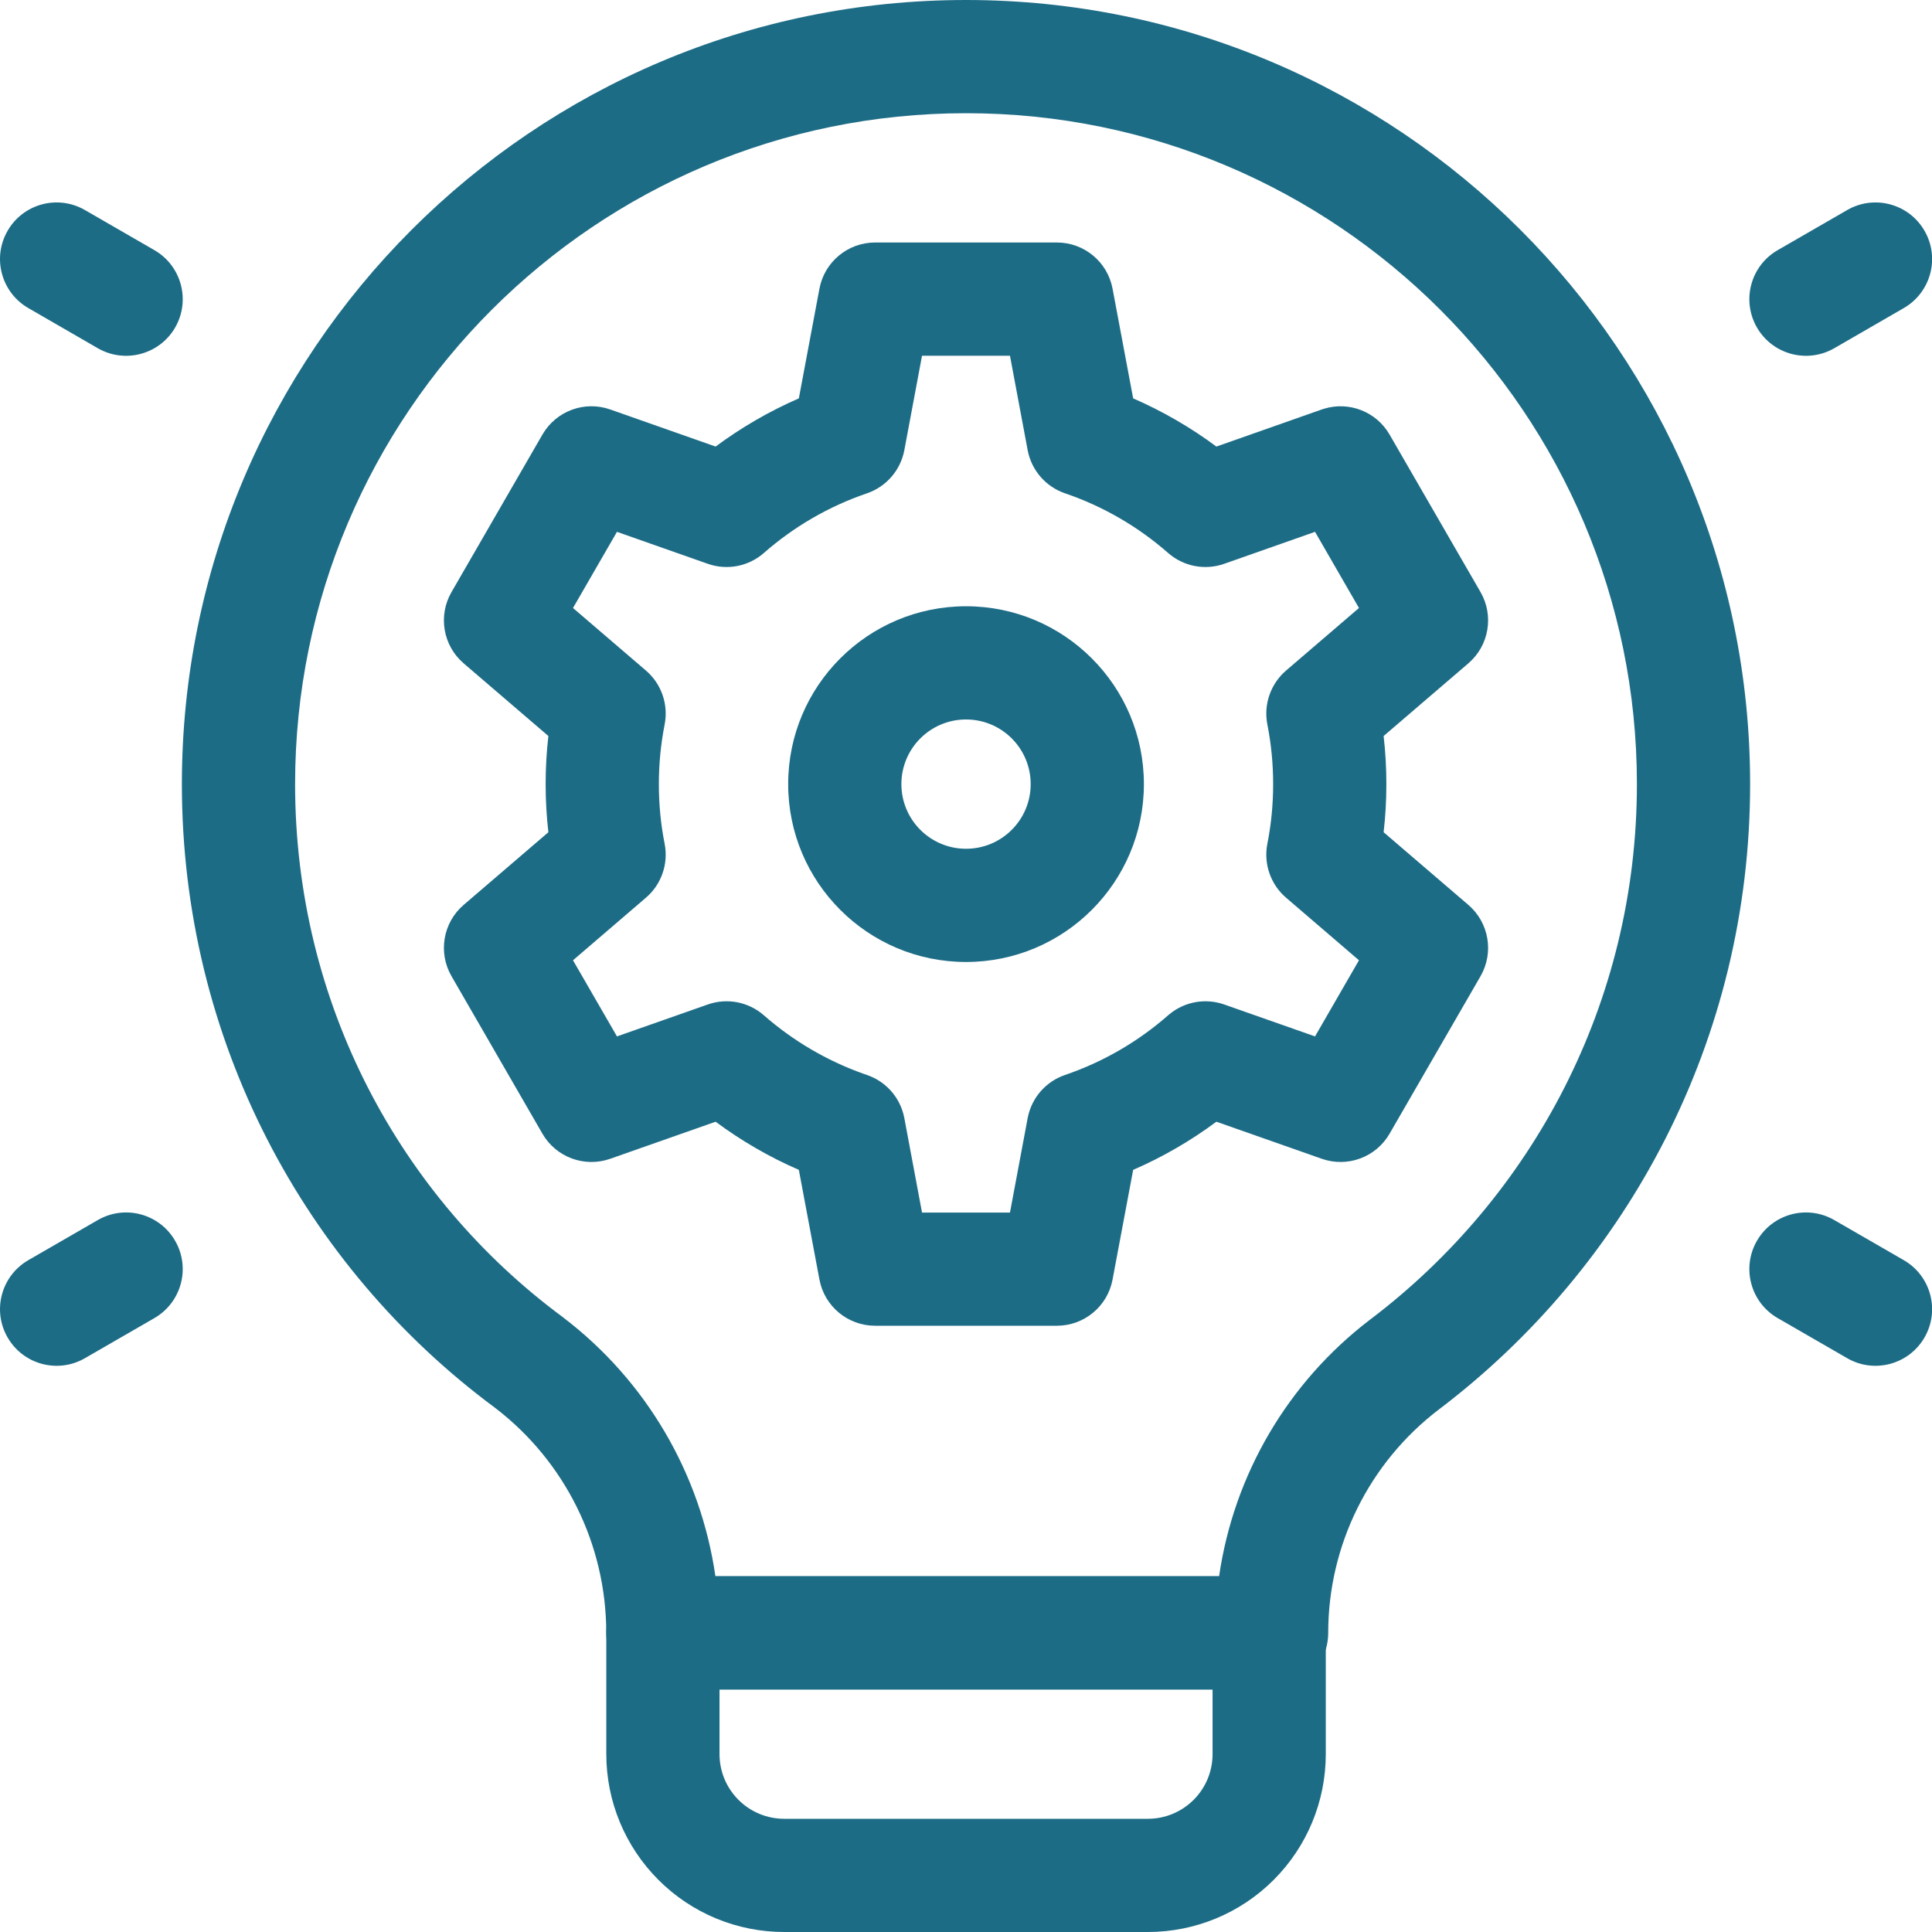 <svg width="50" height="50" viewBox="0 0 50 50" fill="none" xmlns="http://www.w3.org/2000/svg">
<path d="M32.949 20.293C32.949 19.764 32.898 19.248 32.799 18.748C32.698 18.231 32.883 17.698 33.283 17.354L35.17 15.735L34.033 13.764L31.683 14.591C31.184 14.767 30.629 14.66 30.231 14.311C29.459 13.634 28.554 13.105 27.563 12.767C27.063 12.596 26.694 12.17 26.596 11.651L26.138 9.206H23.862L23.404 11.651C23.306 12.17 22.937 12.596 22.437 12.767C21.446 13.105 20.541 13.634 19.769 14.311C19.371 14.66 18.816 14.767 18.317 14.591L15.967 13.764L14.829 15.735L16.717 17.354C17.118 17.698 17.302 18.231 17.201 18.748C17.103 19.248 17.051 19.764 17.051 20.293C17.051 20.823 17.102 21.338 17.201 21.838C17.302 22.356 17.118 22.889 16.717 23.232L14.829 24.852L15.967 26.822L18.317 25.996C18.816 25.82 19.371 25.927 19.769 26.276C20.517 26.931 21.39 27.448 22.344 27.788L22.437 27.82L22.483 27.837C22.96 28.017 23.309 28.433 23.404 28.936L23.862 31.381H26.138L26.596 28.936L26.606 28.888C26.717 28.39 27.079 27.985 27.563 27.82C28.554 27.482 29.459 26.953 30.231 26.276L30.269 26.244C30.664 25.921 31.2 25.826 31.683 25.996L34.033 26.822L35.17 24.852L33.283 23.232C32.883 22.889 32.698 22.356 32.799 21.838C32.898 21.338 32.949 20.823 32.949 20.293ZM35.879 20.293C35.879 20.714 35.855 21.13 35.808 21.538L38.001 23.419C38.536 23.878 38.668 24.653 38.316 25.264L35.962 29.34C35.61 29.95 34.872 30.223 34.207 29.989L31.48 29.03C30.816 29.523 30.094 29.943 29.326 30.276L28.793 33.115C28.663 33.808 28.058 34.31 27.354 34.31H22.646C21.942 34.31 21.337 33.808 21.207 33.115L20.674 30.276C19.906 29.943 19.184 29.523 18.52 29.03L15.793 29.989C15.128 30.223 14.39 29.95 14.038 29.34L11.685 25.264C11.332 24.653 11.464 23.878 11.999 23.419L14.192 21.538C14.145 21.13 14.121 20.714 14.121 20.293C14.121 19.872 14.145 19.457 14.192 19.048L11.999 17.167C11.464 16.708 11.332 15.933 11.685 15.323L14.038 11.247C14.391 10.636 15.128 10.363 15.793 10.597L18.52 11.557C19.184 11.064 19.906 10.644 20.674 10.31L21.207 7.471C21.337 6.778 21.942 6.276 22.646 6.276H27.354C28.058 6.276 28.663 6.778 28.793 7.471L29.326 10.31C30.094 10.644 30.816 11.064 31.48 11.557L34.207 10.597L34.27 10.577C34.918 10.381 35.62 10.655 35.962 11.247L38.316 15.323C38.668 15.933 38.536 16.708 38.001 17.167L35.808 19.048C35.855 19.457 35.879 19.872 35.879 20.293Z" fill="#1D6C86"/>
<path d="M26.674 20.293C26.674 19.369 25.925 18.62 25.001 18.62C24.077 18.62 23.328 19.369 23.328 20.293C23.328 21.217 24.077 21.966 25.001 21.966C25.925 21.966 26.674 21.217 26.674 20.293ZM29.604 20.293C29.604 22.835 27.543 24.896 25.001 24.896C22.459 24.896 20.398 22.835 20.398 20.293C20.398 17.751 22.459 15.69 25.001 15.69C27.543 15.69 29.604 17.751 29.604 20.293Z" fill="#1D6C86"/>
<path d="M42.363 20.293C42.363 10.71 34.583 2.93 25 2.93C15.417 2.93 7.637 10.71 7.637 20.293C7.637 25.947 10.343 30.967 14.564 34.086C14.569 34.091 14.575 34.095 14.581 34.1C16.734 35.742 18.134 38.153 18.515 40.794H31.55C31.93 38.173 33.321 35.78 35.458 34.151C35.459 34.15 35.461 34.148 35.462 34.148C39.657 30.973 42.363 25.946 42.363 20.293ZM45.293 20.293C45.293 26.902 42.125 32.776 37.234 36.48L37.234 36.48C35.432 37.855 34.374 39.992 34.374 42.258C34.374 43.06 33.729 43.713 32.927 43.723C32.895 43.723 32.879 43.724 32.871 43.724C32.867 43.724 32.865 43.724 32.864 43.724H32.862C32.862 43.724 32.862 43.724 32.862 43.724H32.853C32.85 43.722 32.848 43.721 32.845 43.719V43.724H17.155C16.346 43.724 15.69 43.068 15.69 42.259V42.258C15.69 39.974 14.625 37.819 12.809 36.432C7.871 32.776 4.707 26.897 4.707 20.293C4.707 9.092 13.799 1.04837e-05 25 0C36.201 0 45.293 9.092 45.293 20.293Z" fill="#1D6C86"/>
<path d="M31.381 43.724H18.621V45.397C18.621 45.827 18.786 46.239 19.082 46.549L19.111 46.579L19.112 46.58C19.425 46.894 19.85 47.07 20.294 47.07H29.708C30.152 47.07 30.577 46.894 30.89 46.58L30.892 46.579C31.205 46.266 31.381 45.841 31.381 45.397V43.724ZM34.311 45.397C34.311 46.617 33.827 47.788 32.962 48.652L32.962 48.652C32.099 49.516 30.928 50 29.708 50H20.294C19.074 50 17.904 49.516 17.041 48.652C16.176 47.788 15.691 46.617 15.691 45.397V42.259C15.691 41.45 16.347 40.794 17.156 40.794H32.846C33.655 40.794 34.311 41.45 34.311 42.259V45.397Z" fill="#1D6C86"/>
<path d="M0.197 5.972C0.601 5.271 1.497 5.031 2.198 5.436L3.996 6.474C4.697 6.879 4.937 7.775 4.533 8.476C4.128 9.176 3.232 9.416 2.531 9.012L0.733 7.973C0.032 7.568 -0.208 6.672 0.197 5.972Z" fill="#1D6C86"/>
<path d="M45.47 32.111C45.874 31.41 46.77 31.17 47.471 31.575L49.27 32.613C49.971 33.018 50.211 33.914 49.806 34.614C49.401 35.315 48.505 35.555 47.805 35.15L46.006 34.112C45.305 33.707 45.065 32.811 45.47 32.111Z" fill="#1D6C86"/>
<path d="M47.805 5.436C48.505 5.031 49.401 5.271 49.806 5.972C50.211 6.672 49.971 7.568 49.27 7.973L47.471 9.012C46.77 9.416 45.874 9.176 45.47 8.476C45.065 7.775 45.305 6.879 46.006 6.474L47.805 5.436Z" fill="#1D6C86"/>
<path d="M2.531 31.575C3.232 31.17 4.128 31.41 4.532 32.111C4.937 32.811 4.697 33.707 3.996 34.112L2.198 35.15C1.497 35.555 0.601 35.315 0.197 34.614C-0.208 33.914 0.032 33.018 0.733 32.613L2.531 31.575Z" fill="#1D6C86"/>
</svg>
